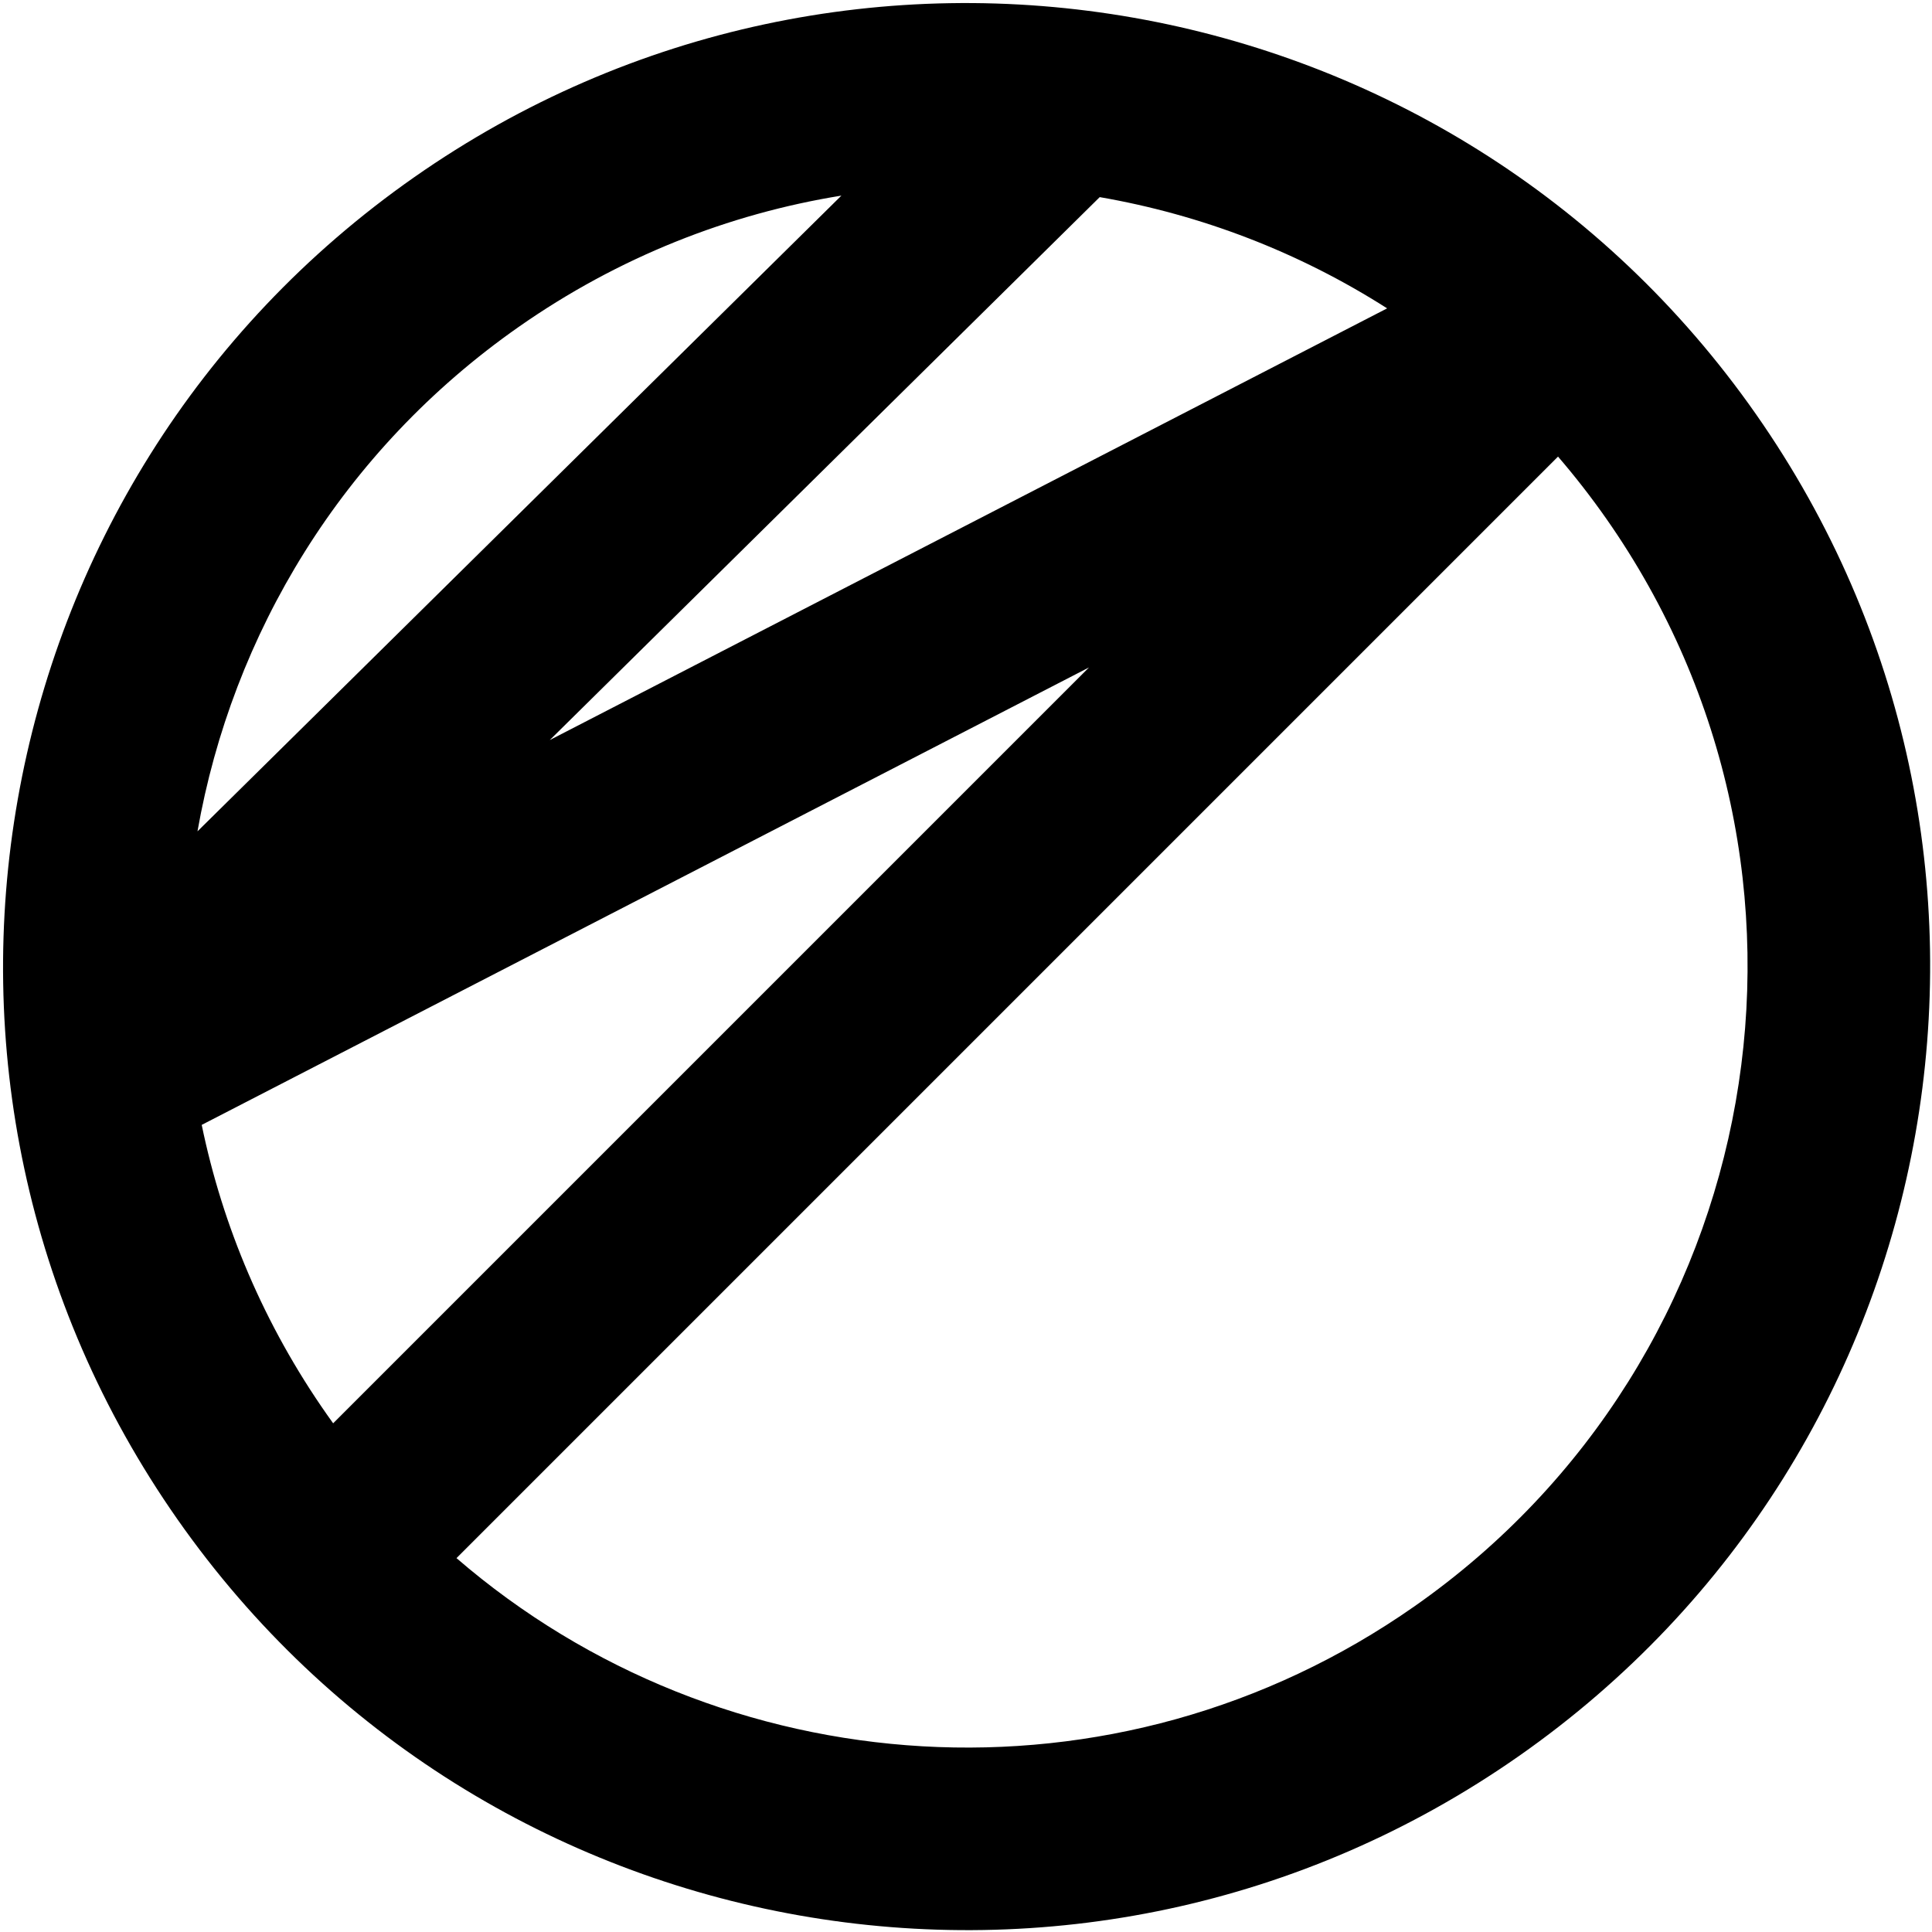 <svg width="381" height="381" viewBox="0 0 381 381" fill="none" xmlns="http://www.w3.org/2000/svg">
<path fill-rule="evenodd" clip-rule="evenodd" d="M34.98 299.598C95.167 385.555 213.641 406.445 299.598 346.257C385.555 286.069 406.445 167.596 346.257 81.639C286.07 -4.318 167.596 -25.208 81.639 34.98C-4.318 95.167 -25.208 213.641 34.98 299.598ZM307.25 90.042C310.589 93.923 313.769 98.005 316.768 102.288C365.551 171.958 348.619 267.984 278.949 316.768C219.979 358.059 142.128 352.269 90.024 307.27L307.25 90.042ZM216.868 38.874C236.862 42.334 256.174 49.72 273.55 60.811L108.419 145.943L216.868 38.874ZM38.946 163.943C45.777 125.105 67.433 88.875 102.288 64.469C121.953 50.699 143.719 42.166 165.929 38.576L38.946 163.943ZM64.469 278.949C52.051 261.214 43.893 241.772 39.778 221.835L214.755 131.625L65.699 280.682C65.286 280.108 64.876 279.53 64.469 278.949Z" fill="black"/>
</svg>
